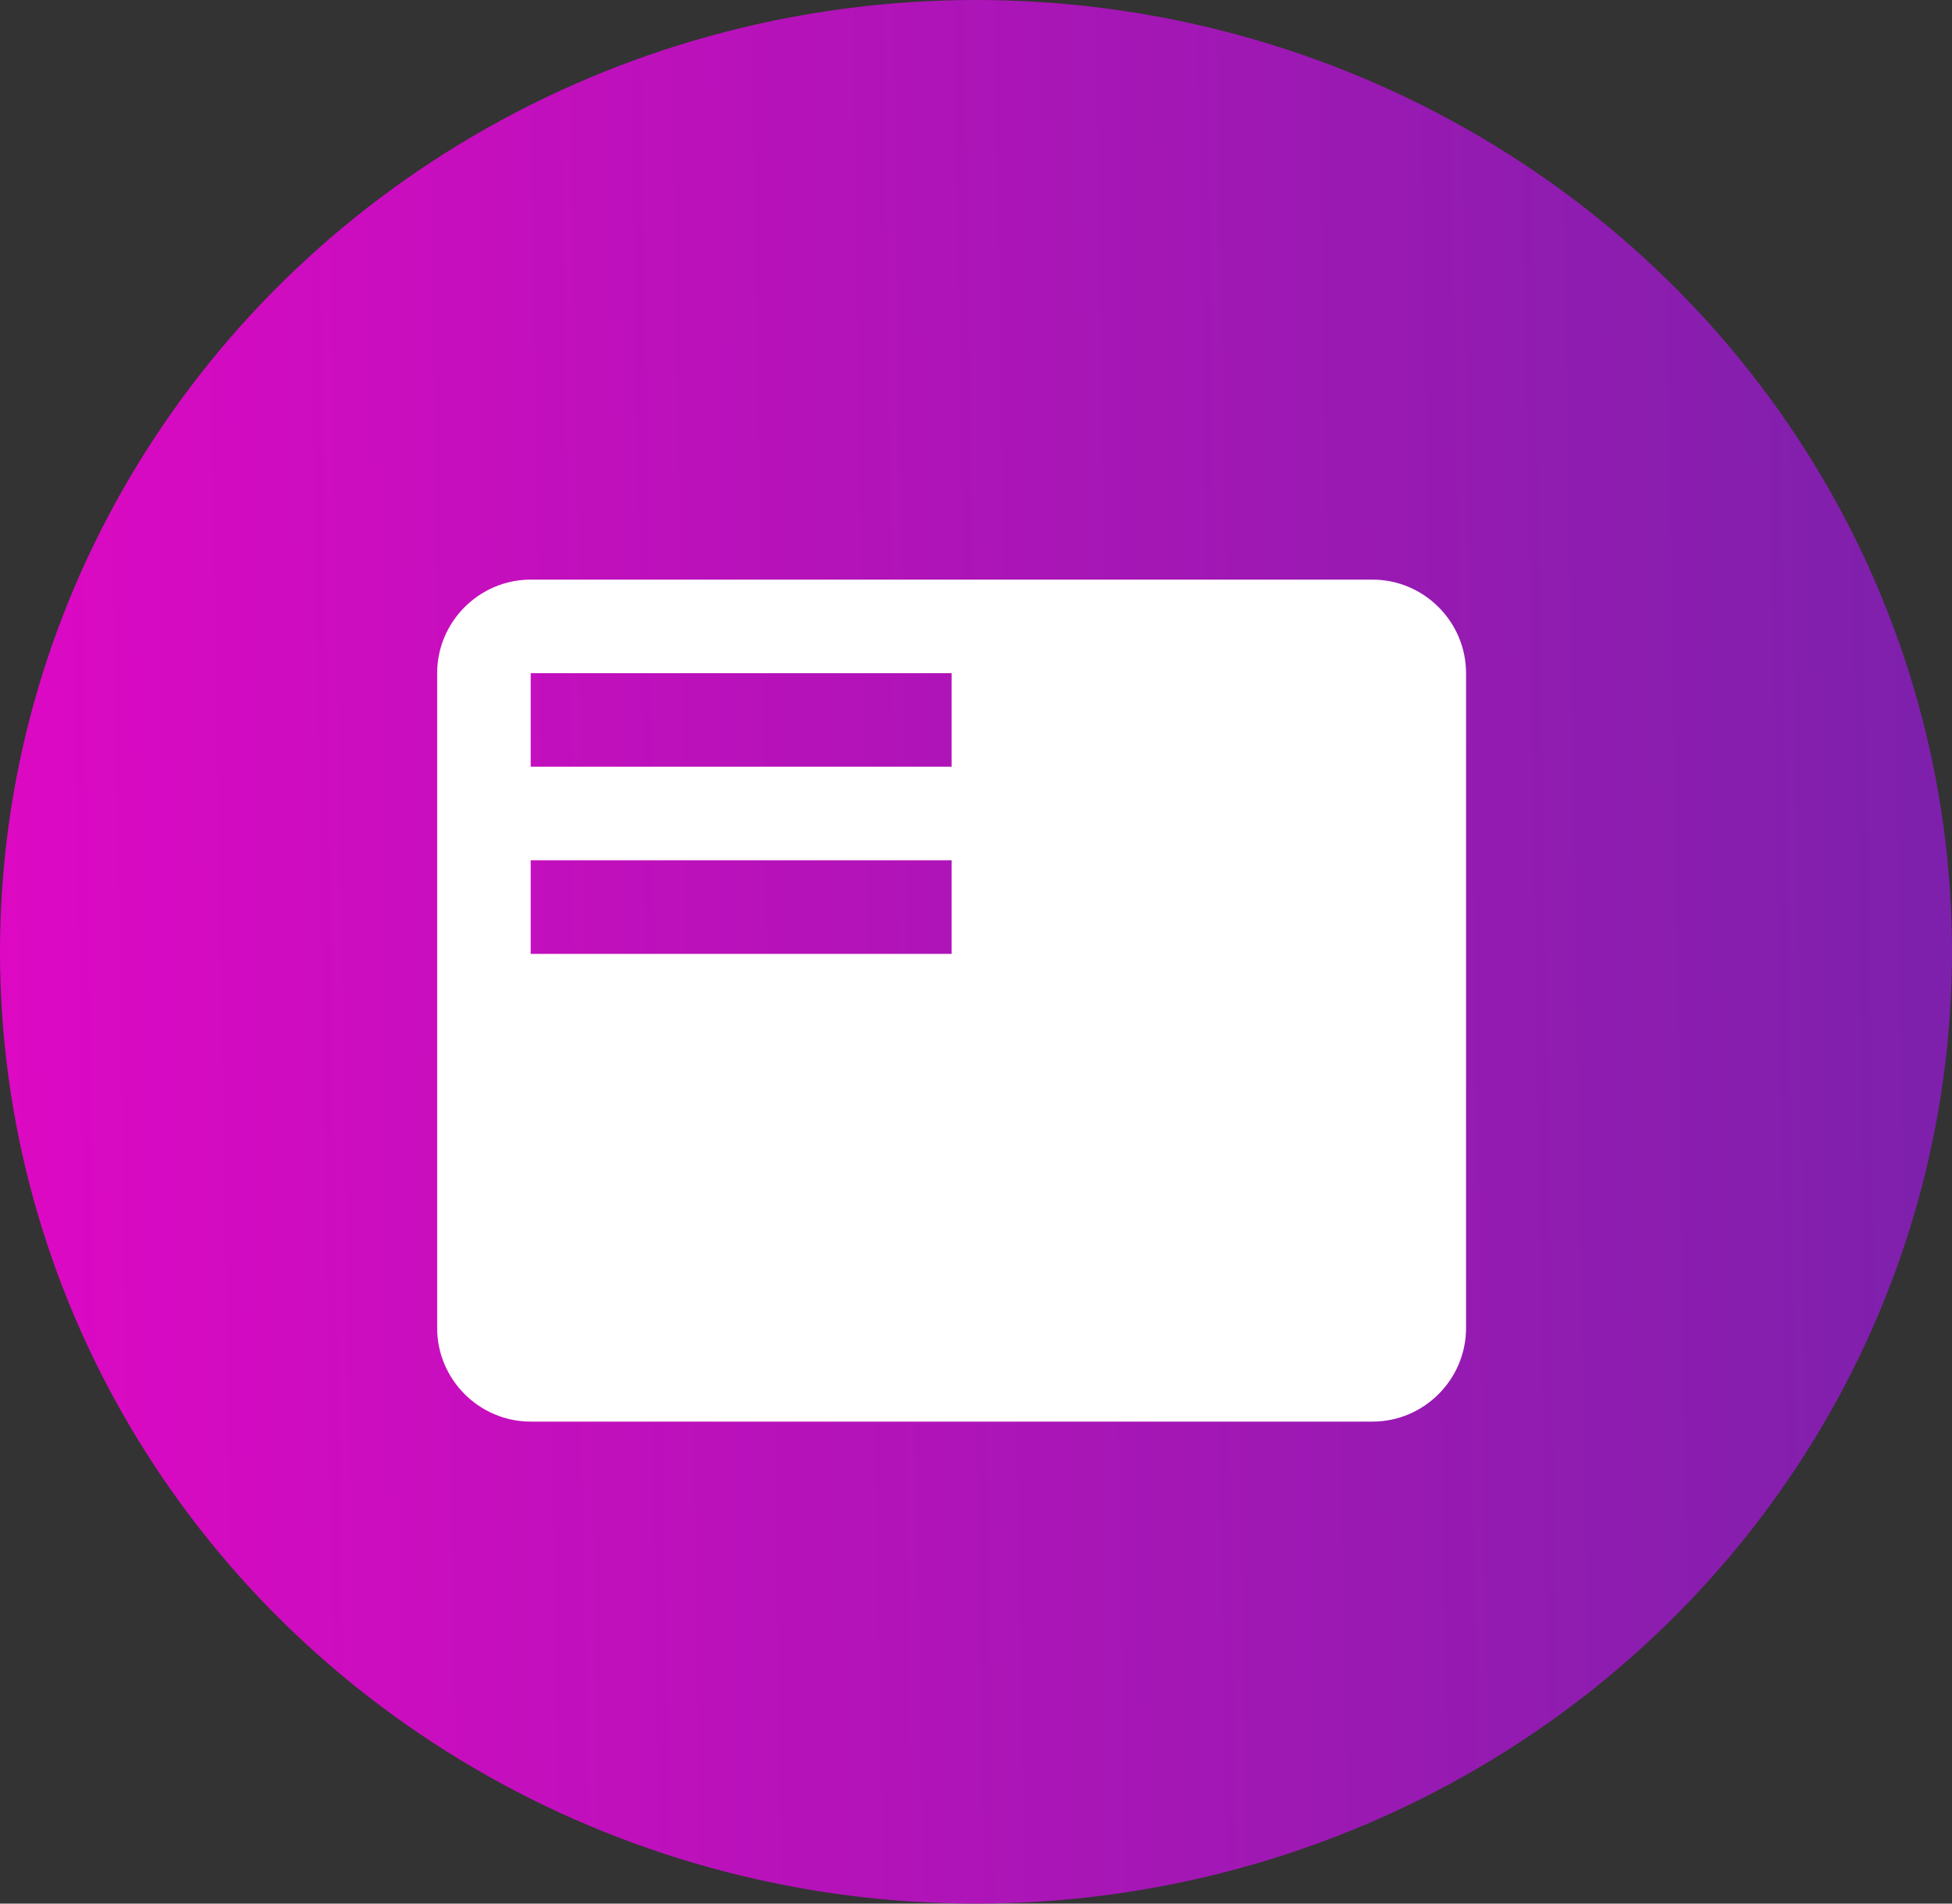 <svg width="40" height="39" viewBox="0 0 40 39" fill="none" xmlns="http://www.w3.org/2000/svg">
<rect x="0" y="0" width="40" height="39" fill="#333333" stroke="none"/>
<ellipse cx="20" cy="19.5" rx="20" ry="19.5" fill="url(#paint0_linear)"/>
<path d="M28.125 11.875H10.875C9.821 11.875 8.958 12.738 8.958 13.792V27.208C8.958 28.262 9.821 29.125 10.875 29.125H28.125C29.179 29.125 30.042 28.262 30.042 27.208V13.792C30.042 12.738 29.179 11.875 28.125 11.875ZM19.5 19.542H10.875V17.625H19.5V19.542ZM19.5 15.708H10.875V13.792H19.5V15.708Z" fill="white"/>
<defs>
<linearGradient id="paint0_linear" x1="-13.771" y1="30.689" x2="70.819" y2="29.343" gradientUnits="userSpaceOnUse">
<stop stop-color="#FF00CC"/>
<stop offset="1" stop-color="#333399"/>
</linearGradient>
</defs>
</svg>
